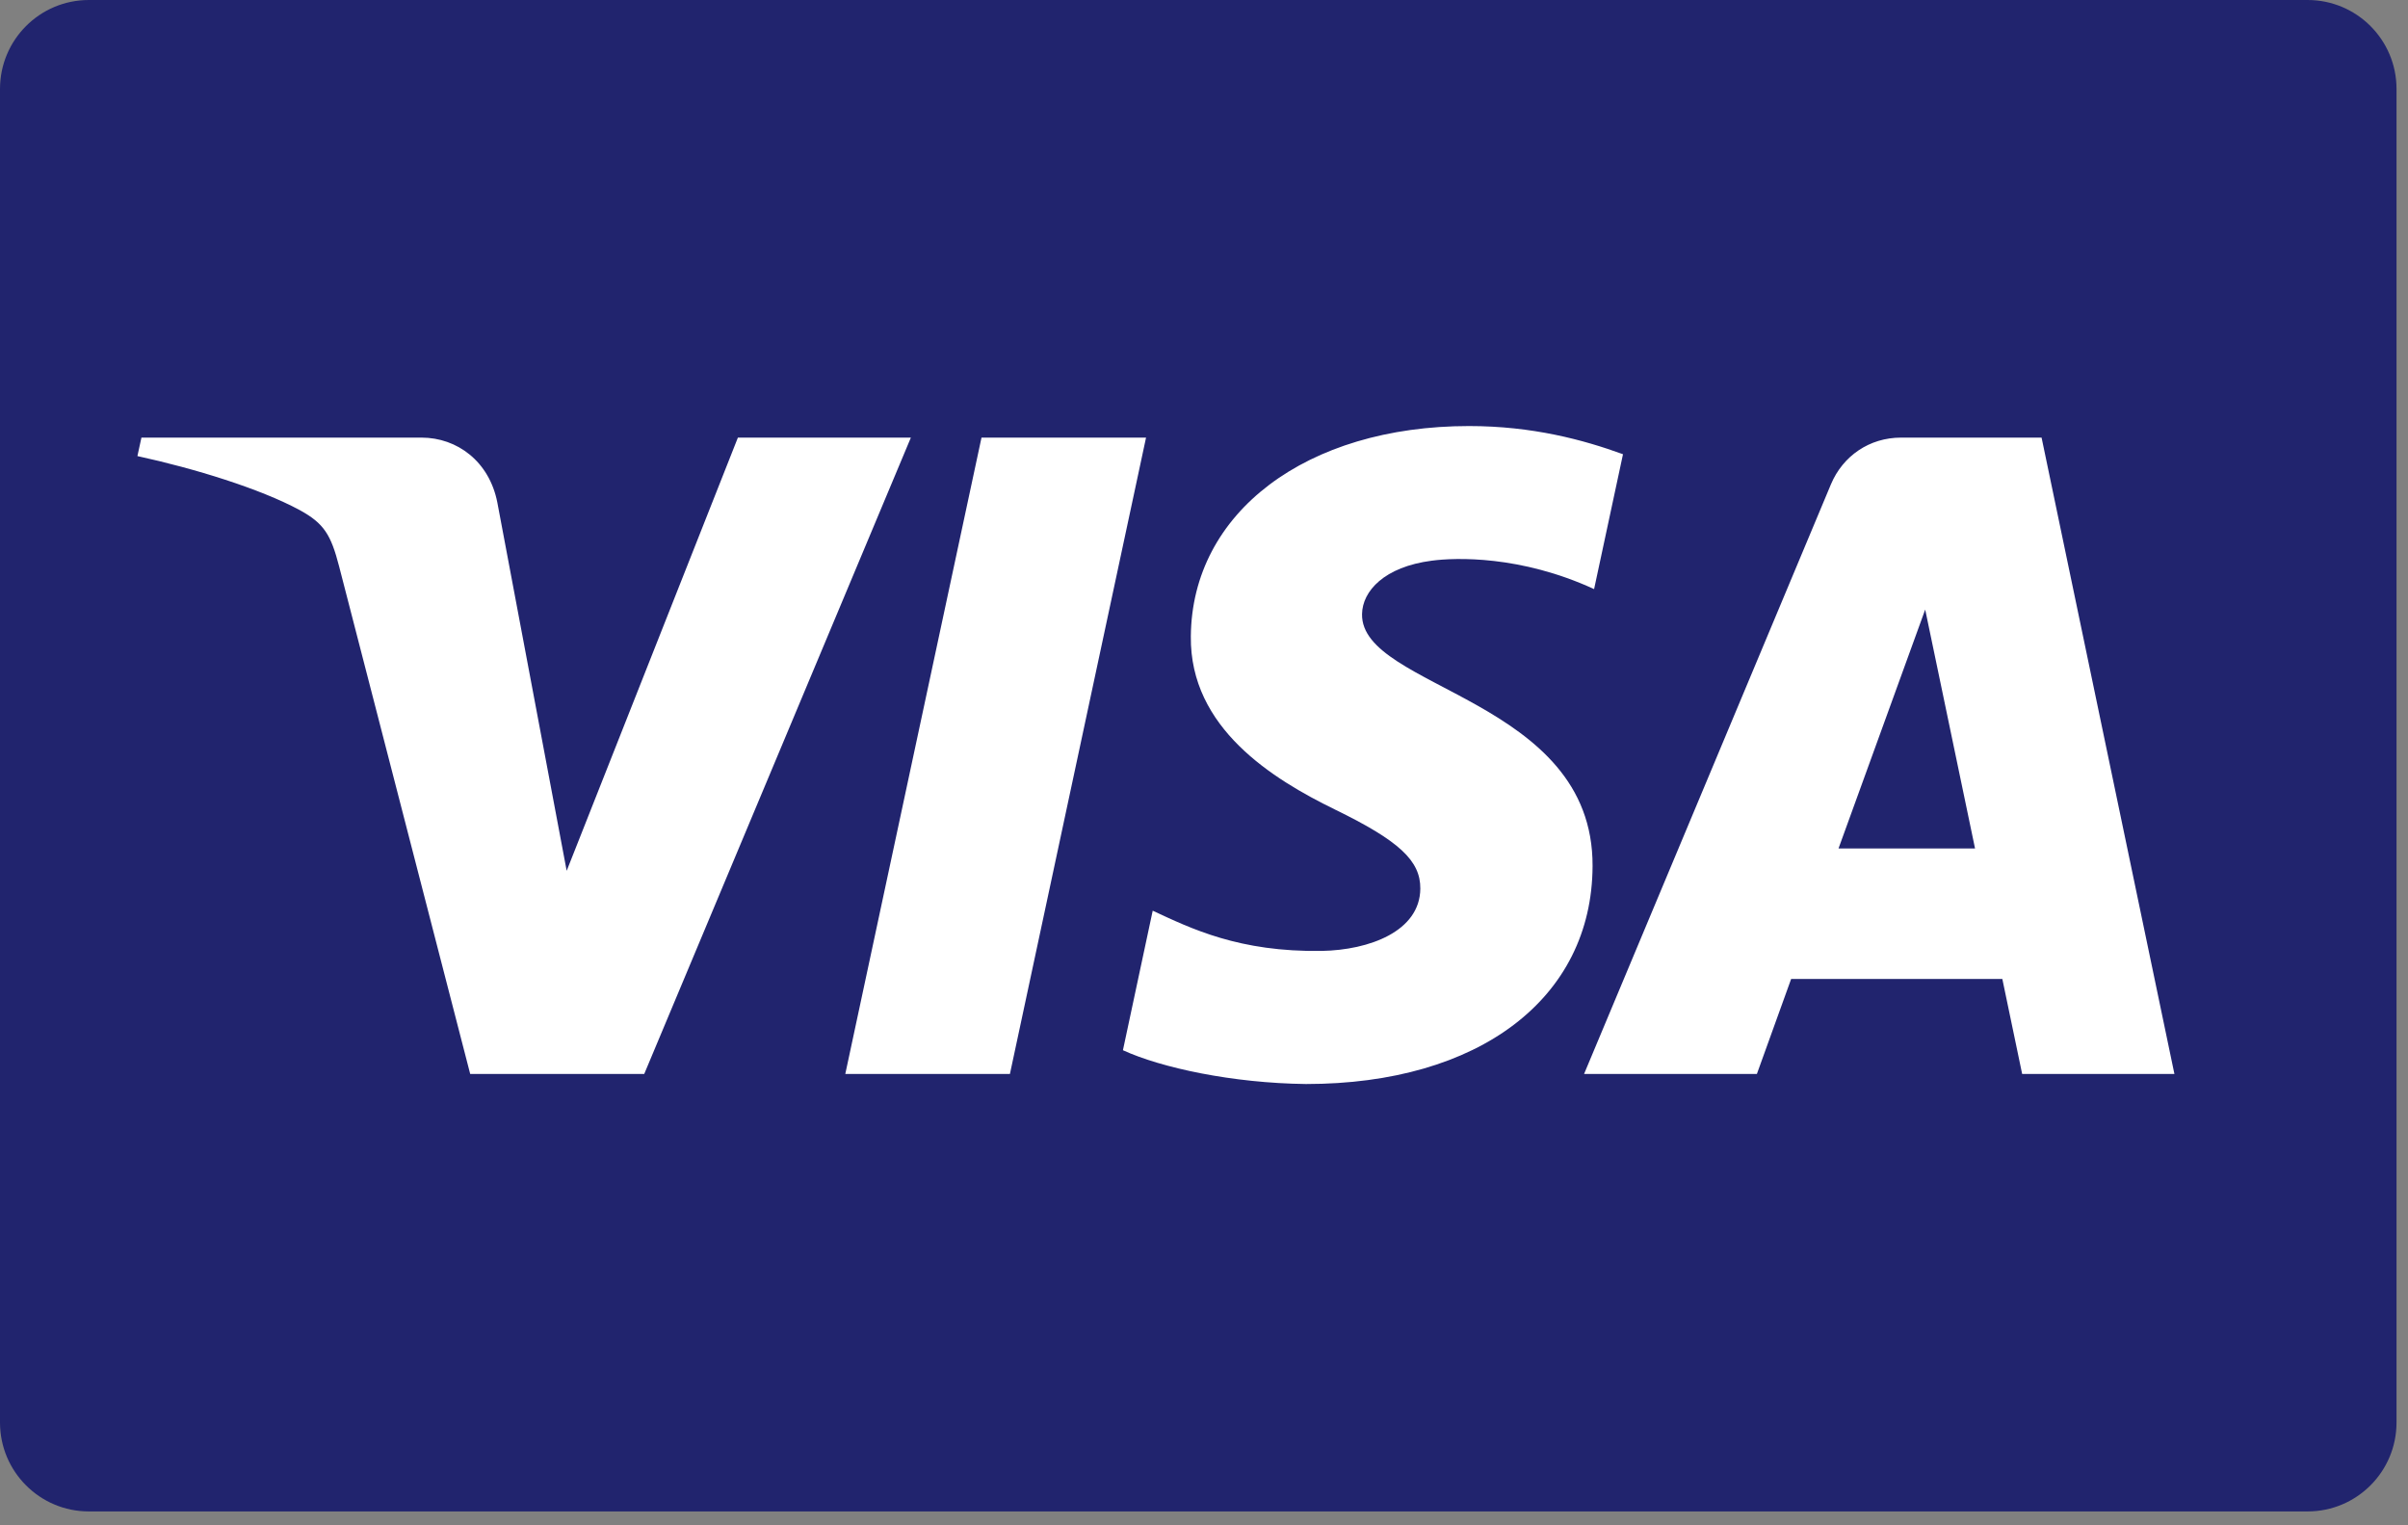 <svg width="30" height="19" viewBox="0 0 30 19" fill="none" xmlns="http://www.w3.org/2000/svg">
<rect x="0" y="0" width="30" height="19" fill="#808080" stroke="none"/>
<path d="M29.857 17.719C29.857 18.331 29.361 18.827 28.749 18.827H1.107C0.496 18.827 0 18.331 0 17.719V1.108C0 0.496 0.496 0 1.107 0H28.749C29.361 0 29.857 0.496 29.857 1.108L29.857 17.719Z" fill="#21246E"/>
<path d="M11.348 5.451L8.026 13.378H5.858L4.224 7.052C4.123 6.662 4.037 6.52 3.736 6.355C3.242 6.088 2.429 5.837 1.712 5.681L1.762 5.451H5.251C5.696 5.451 6.096 5.748 6.196 6.259L7.06 10.847L9.193 5.451L11.348 5.451ZM19.841 10.789C19.851 8.698 16.948 8.584 16.969 7.648C16.974 7.363 17.245 7.061 17.838 6.984C18.132 6.945 18.942 6.916 19.86 7.338L20.22 5.658C19.726 5.478 19.091 5.307 18.302 5.307C16.275 5.307 14.848 6.385 14.836 7.927C14.823 9.068 15.854 9.704 16.632 10.084C17.431 10.473 17.698 10.721 17.695 11.07C17.69 11.602 17.058 11.834 16.468 11.845C15.437 11.861 14.839 11.566 14.361 11.344L13.99 13.082C14.468 13.301 15.354 13.492 16.271 13.503C18.425 13.503 19.834 12.437 19.841 10.789ZM25.193 13.378H27.09L25.435 5.451H23.684C23.29 5.451 22.959 5.68 22.811 6.032L19.735 13.378H21.888L22.315 12.194H24.946L25.193 13.378ZM22.905 10.569L23.985 7.593L24.606 10.569H22.905ZM14.278 5.451L12.582 13.378H10.531L12.228 5.451H14.278V5.451Z" fill="white"/>
</svg>
